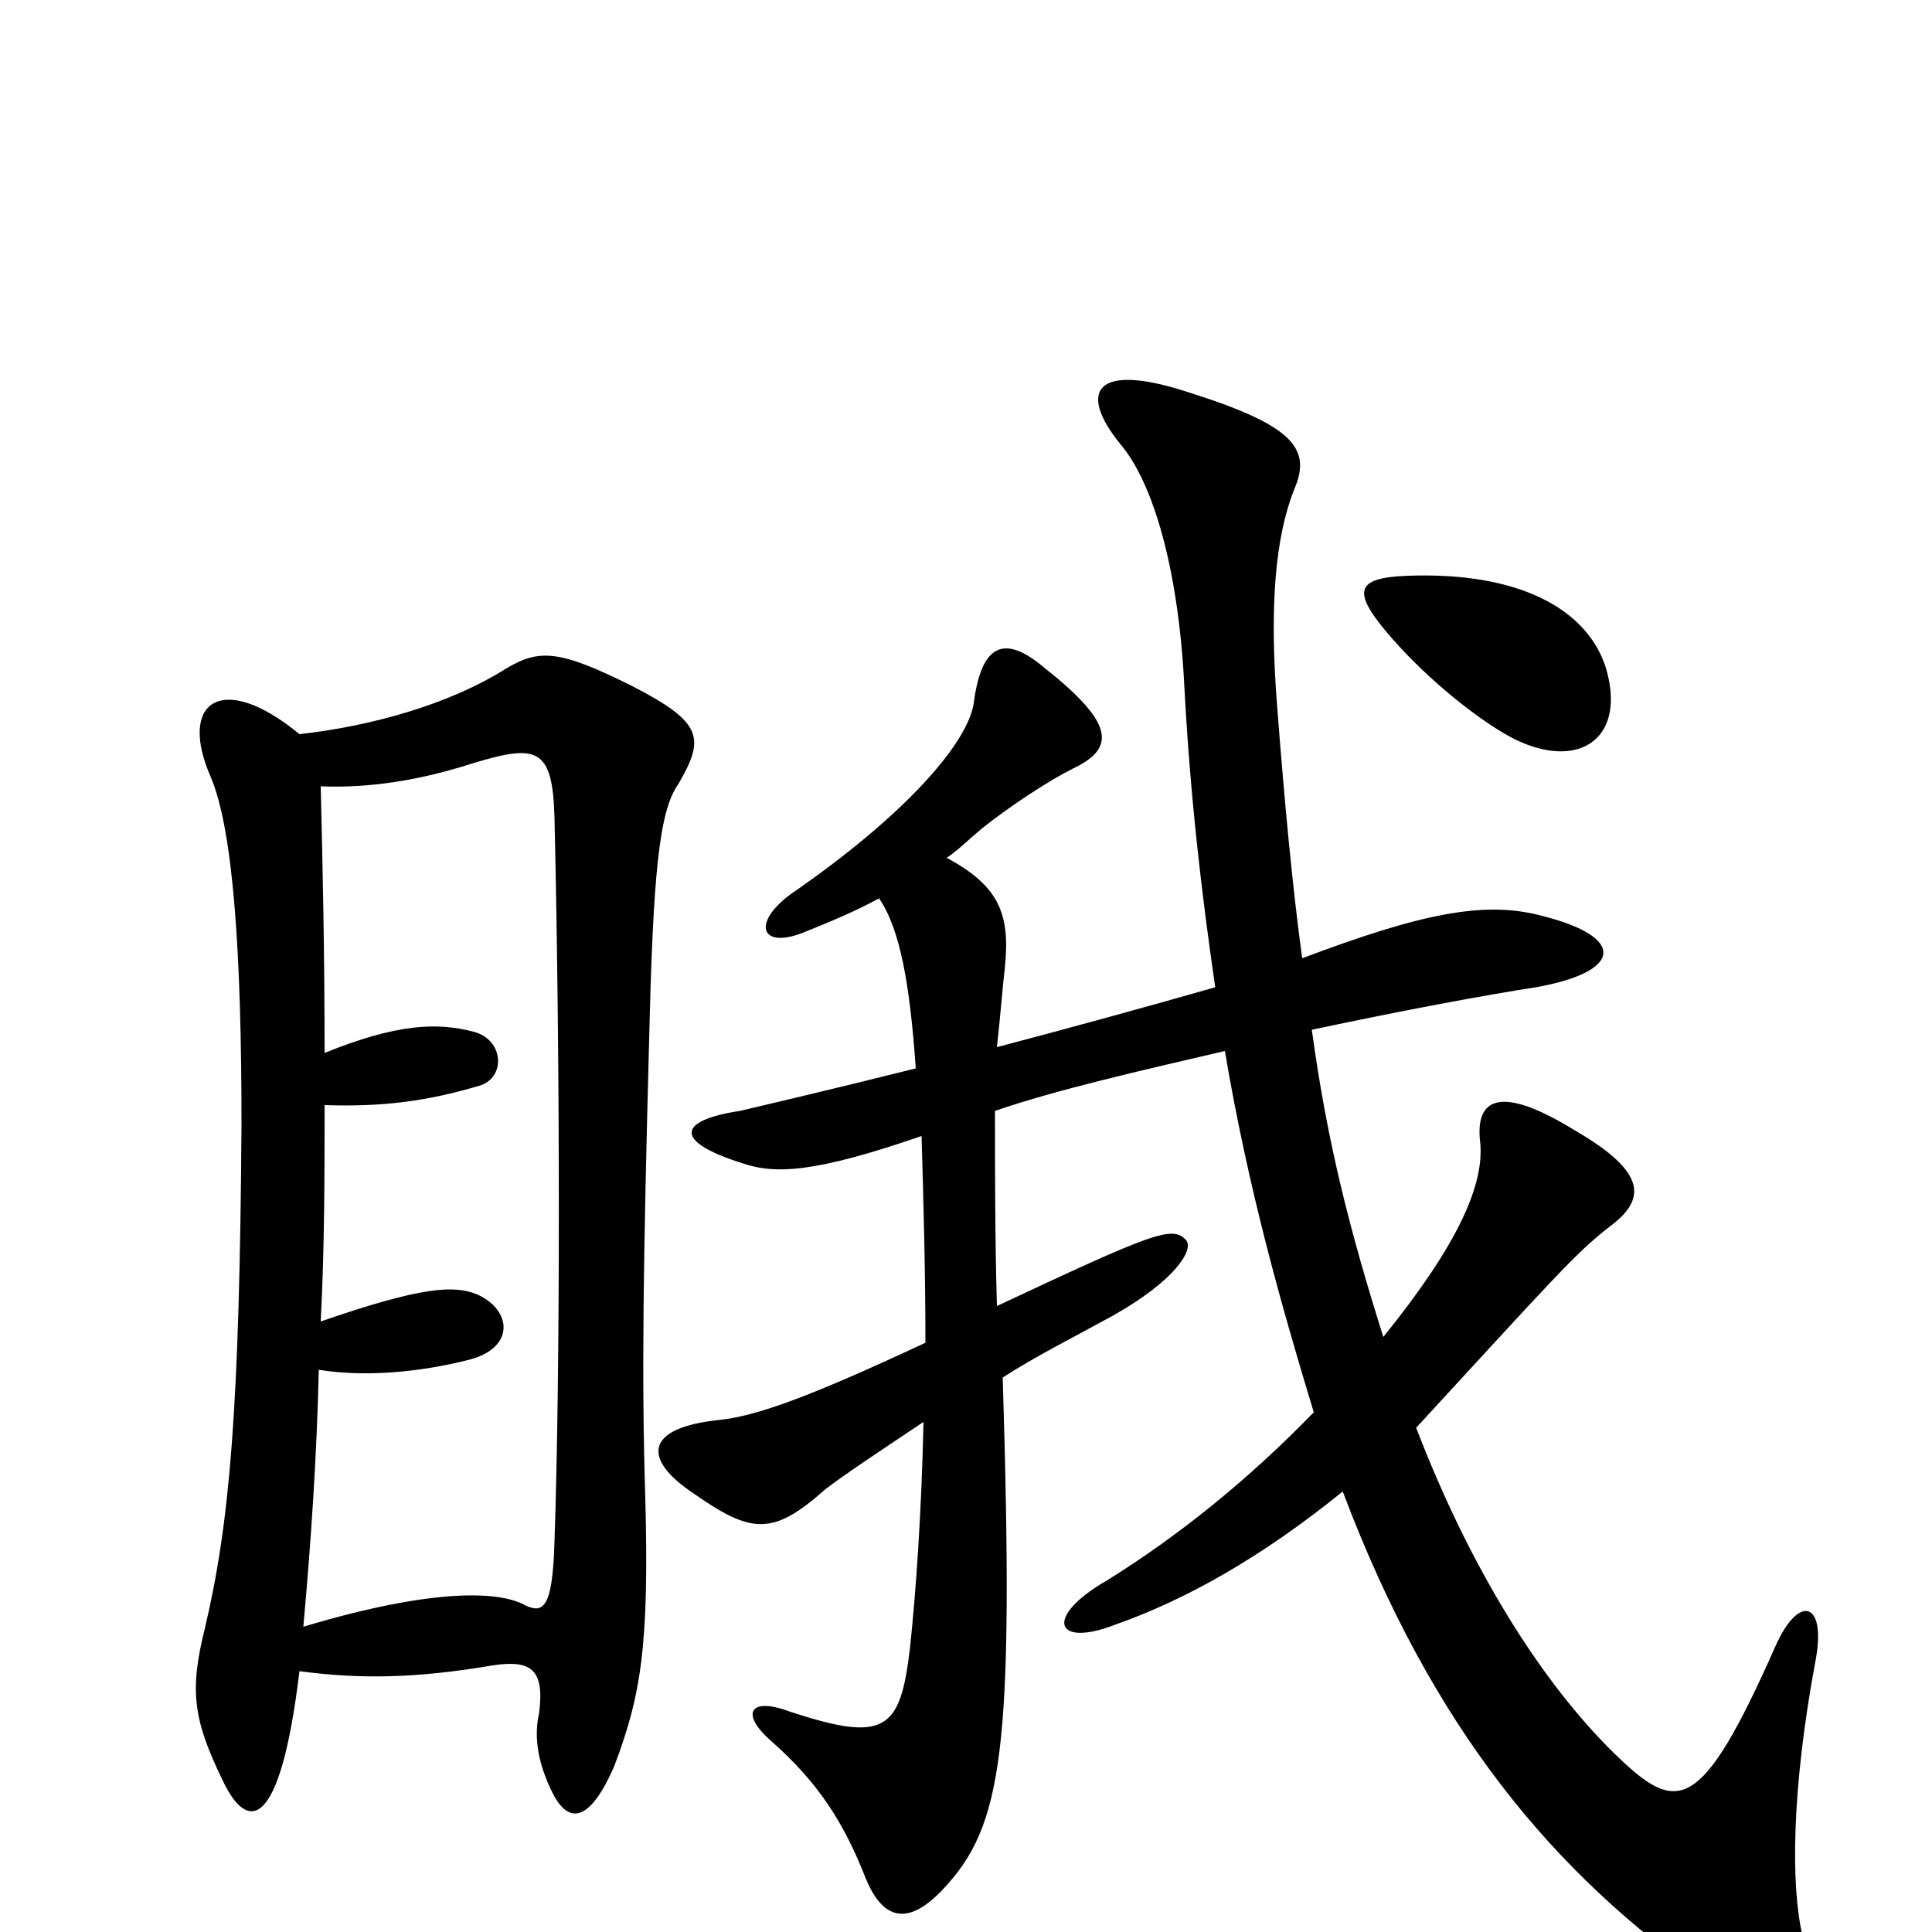 <svg xmlns="http://www.w3.org/2000/svg" viewBox="0 -1000 1000 1000">
	<path fill="#000000" d="M155 -620C115 -653 92 -637 109 -598C121 -570 125 -504 125 -418C124 -271 119 -212 106 -157C98 -125 100 -110 115 -79C128 -51 145 -52 155 -135C185 -131 214 -131 255 -138C275 -141 282 -136 279 -113C276 -100 279 -86 286 -72C294 -56 305 -56 318 -86C332 -123 336 -149 334 -225C332 -287 333 -349 336 -462C338 -546 341 -580 351 -594C365 -618 364 -626 327 -645C289 -664 279 -664 262 -654C232 -635 191 -624 155 -620ZM168 -455C168 -507 167 -553 166 -593C191 -592 217 -596 245 -605C278 -615 286 -613 287 -577C290 -448 290 -289 287 -202C286 -167 281 -165 272 -169C260 -176 227 -179 157 -158C161 -202 164 -247 165 -291C190 -287 218 -290 242 -296C267 -302 265 -322 247 -330C235 -335 218 -334 166 -316C168 -354 168 -392 168 -428C198 -427 221 -430 248 -438C262 -442 261 -462 245 -466C226 -471 205 -470 168 -455ZM831 -655C821 -685 786 -704 729 -702C701 -701 699 -694 721 -669C744 -643 773 -622 787 -616C819 -602 842 -619 831 -655ZM634 -456C646 -385 663 -325 680 -269C646 -234 610 -205 573 -182C540 -163 546 -147 577 -159C614 -172 653 -194 695 -228C741 -106 804 -30 885 26C923 52 941 41 933 2C927 -23 927 -73 940 -142C945 -171 931 -175 919 -148C880 -60 868 -61 836 -92C798 -129 761 -188 733 -261C803 -337 815 -351 833 -365C852 -379 853 -393 815 -415C776 -439 764 -431 766 -410C769 -387 754 -355 716 -308C699 -362 687 -408 679 -467C726 -477 769 -485 795 -489C840 -497 842 -515 798 -526C768 -534 735 -527 674 -504C669 -541 665 -583 661 -635C657 -686 660 -722 670 -747C679 -768 669 -780 615 -797C566 -813 558 -797 580 -770C597 -750 610 -705 613 -645C616 -588 622 -537 629 -489C594 -479 554 -468 516 -458C518 -476 519 -490 520 -498C523 -526 518 -541 490 -556C496 -560 502 -566 508 -571C523 -583 543 -596 555 -602C576 -612 579 -624 541 -654C520 -672 508 -667 504 -636C501 -616 470 -579 409 -537C389 -522 394 -509 415 -517C430 -523 442 -528 455 -535C466 -519 471 -490 474 -447C434 -437 400 -429 383 -425C350 -420 349 -409 384 -398C401 -392 422 -393 477 -412C478 -378 479 -342 479 -305C417 -276 391 -267 372 -265C334 -261 332 -245 359 -227C389 -206 400 -205 427 -229C436 -236 454 -248 478 -264C477 -217 474 -175 471 -147C466 -104 458 -98 409 -114C388 -122 383 -113 399 -99C424 -77 437 -56 448 -28C457 -6 470 -3 488 -22C519 -55 525 -93 519 -287C536 -298 556 -308 576 -319C608 -337 618 -353 614 -358C607 -366 597 -362 516 -324C515 -359 515 -395 515 -425C547 -436 591 -446 634 -456Z"/>
</svg>
